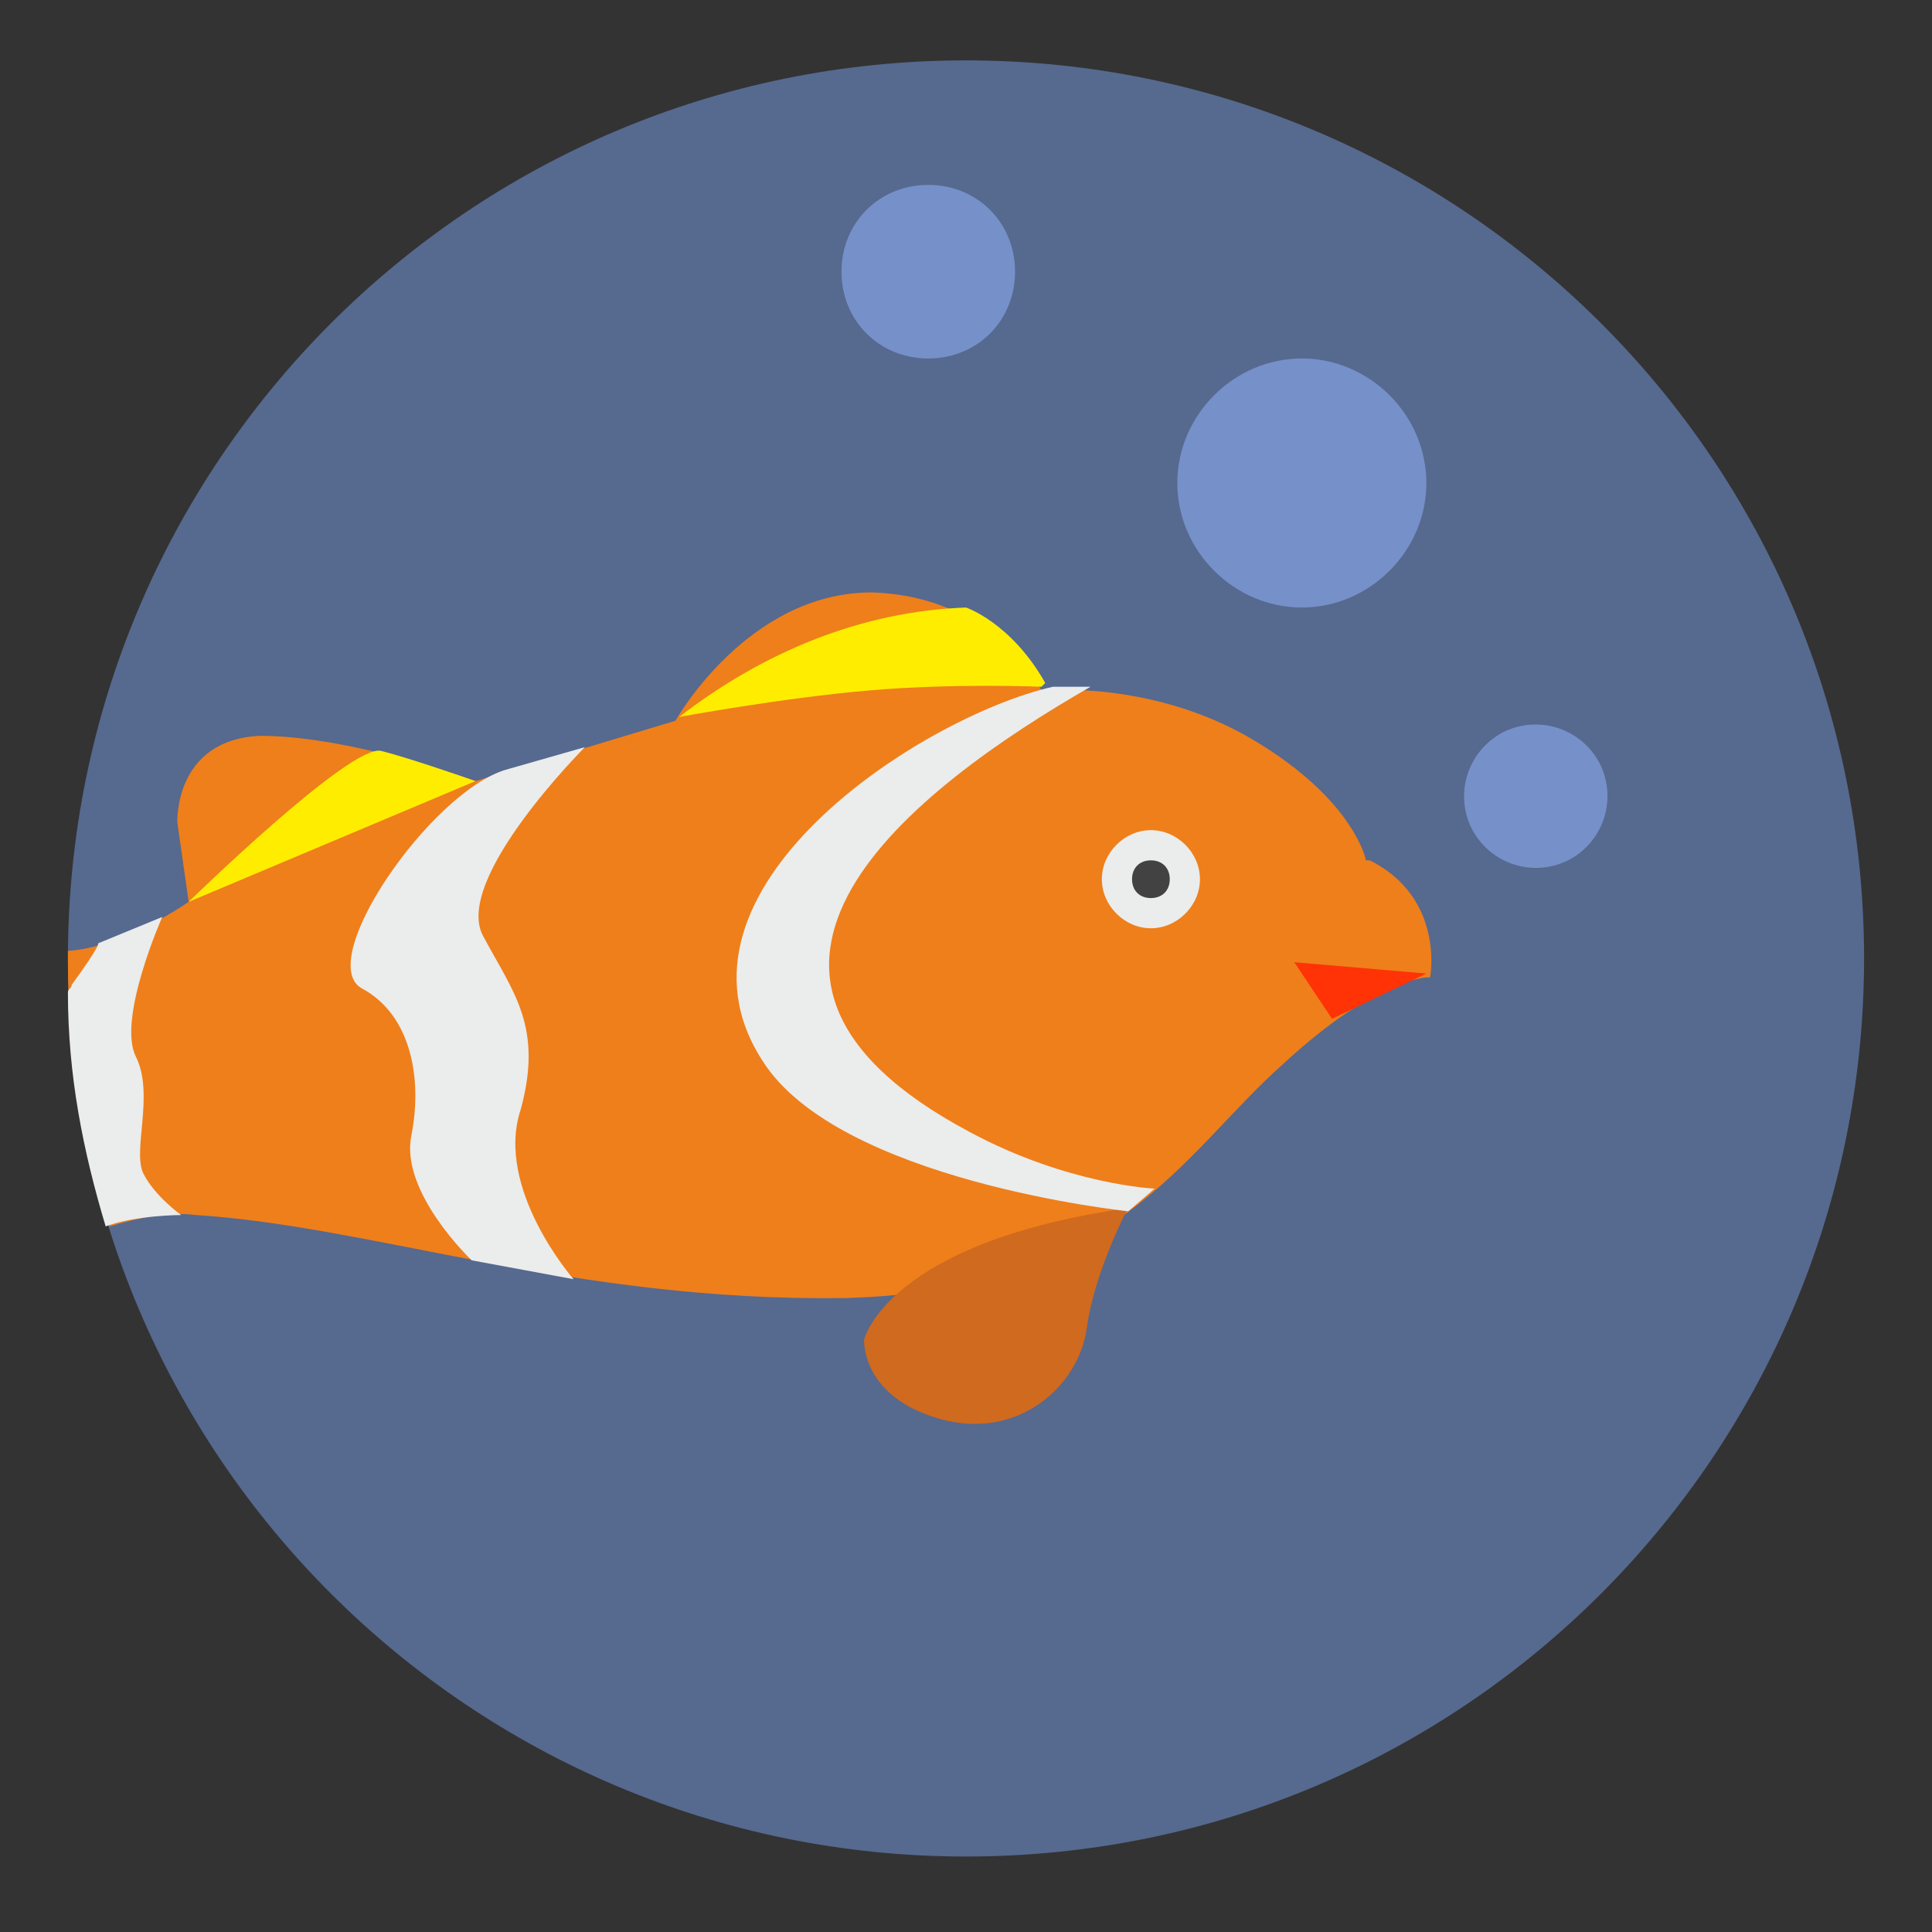 <?xml version="1.0" ?><!DOCTYPE svg  PUBLIC '-//W3C//DTD SVG 1.1//EN'  'http://www.w3.org/Graphics/SVG/1.1/DTD/svg11.dtd'><svg height="512px" style="shape-rendering:geometricPrecision; text-rendering:geometricPrecision; image-rendering:optimizeQuality; fill-rule:evenodd; clip-rule:evenodd" version="1.1" viewBox="0 0 512 512" width="512px" xml:space="preserve" xmlns="http://www.w3.org/2000/svg" xmlns:xlink="http://www.w3.org/1999/xlink"><rect x="0" y="0" width="512" height="512" fill="#333333" stroke="none"/><defs><style type="text/css">
   <![CDATA[
    .fil4 {fill:#434242}
    .fil0 {fill:#56698F}
    .fil7 {fill:#7690C9}
    .fil3 {fill:#EBECEC}
    .fil1 {fill:#EF7F1A}
    .fil5 {fill:#FFED00}
    .fil2 {fill:#FF3305}
    .fil6 {fill:#D06A1E}
   ]]>
  </style></defs><g id="Layer_x0020_1"><g id="_632813648"><path class="fil0" d="M256 16c131,0 238,106 238,238 0,131 -106,238 -238,238 -131,0 -238,-106 -238,-238 0,-131 106,-238 238,-238z"/><g><path class="fil1" d="M362 228c0,0 -3,-16 -30,-32 -27,-16 -56,-13 -56,-13 0,0 -12,-25 -45,-26 -33,0 -52,34 -52,34l-53 16c0,0 -33,-12 -57,-12 -23,1 -22,23 -22,23l3 21c0,0 -17,12 -32,13 0,1 0,2 0,3 0,24 4,48 11,70 7,-2 15,-4 23,-3 47,3 100,23 172,22 72,-2 89,-38 116,-62 26,-24 39,-23 39,-23 0,0 4,-21 -16,-31z"/><polygon class="fil2" points="378,258 343,255 353,270 "/><path class="fil3" d="M305 220c-7,0 -13,6 -13,13 0,7 6,13 13,13 7,0 13,-6 13,-13 0,-7 -6,-13 -13,-13z"/><path class="fil4" d="M305 228c-3,0 -5,2 -5,5 0,3 2,5 5,5 3,0 5,-2 5,-5 0,-3 -2,-5 -5,-5z"/><path class="fil5" d="M276 182c0,0 -23,-1 -46,1 -23,2 -50,7 -50,7 22,-17 48,-28 76,-29 0,0 12,4 21,20z"/><path class="fil5" d="M50 239l76 -32c0,0 -17,-6 -25,-8 -8,-2 -51,40 -51,40z"/><path class="fil6" d="M299 320c0,0 -9,17 -11,32 -2,15 -18,30 -39,24 -21,-6 -20,-21 -20,-21 0,0 6,-26 71,-35z"/><path class="fil3" d="M289 182c-47,27 -111,76 -32,118 26,14 49,15 49,15l-7 6c0,0 -77,-8 -97,-40 -29,-45 42,-91 77,-99l11 0z"/><path class="fil3" d="M155 198c0,0 -35,35 -27,50 8,15 16,24 10,46 -7,21 14,45 14,45l-27 -5c0,0 -19,-18 -16,-33 3,-15 0,-32 -13,-39 -13,-7 18,-52 38,-58 21,-6 21,-6 21,-6z"/><path class="fil3" d="M43 243c0,0 -12,27 -7,37 5,10 -1,25 2,31 3,6 10,11 10,11 0,0 -12,0 -20,3 -6,-20 -10,-40 -10,-62 0,-1 1,-1 1,-2 8,-11 7,-11 7,-11l17 -7z"/></g><path class="fil7" d="M407 192c10,0 19,8 19,19 0,10 -8,19 -19,19 -10,0 -19,-8 -19,-19 0,-10 8,-19 19,-19zm-161 -143c13,0 23,10 23,23 0,13 -10,23 -23,23 -13,0 -23,-10 -23,-23 0,-13 10,-23 23,-23zm99 46c18,0 33,15 33,33 0,18 -15,33 -33,33 -18,0 -33,-15 -33,-33 0,-18 15,-33 33,-33z"/></g></g></svg>
